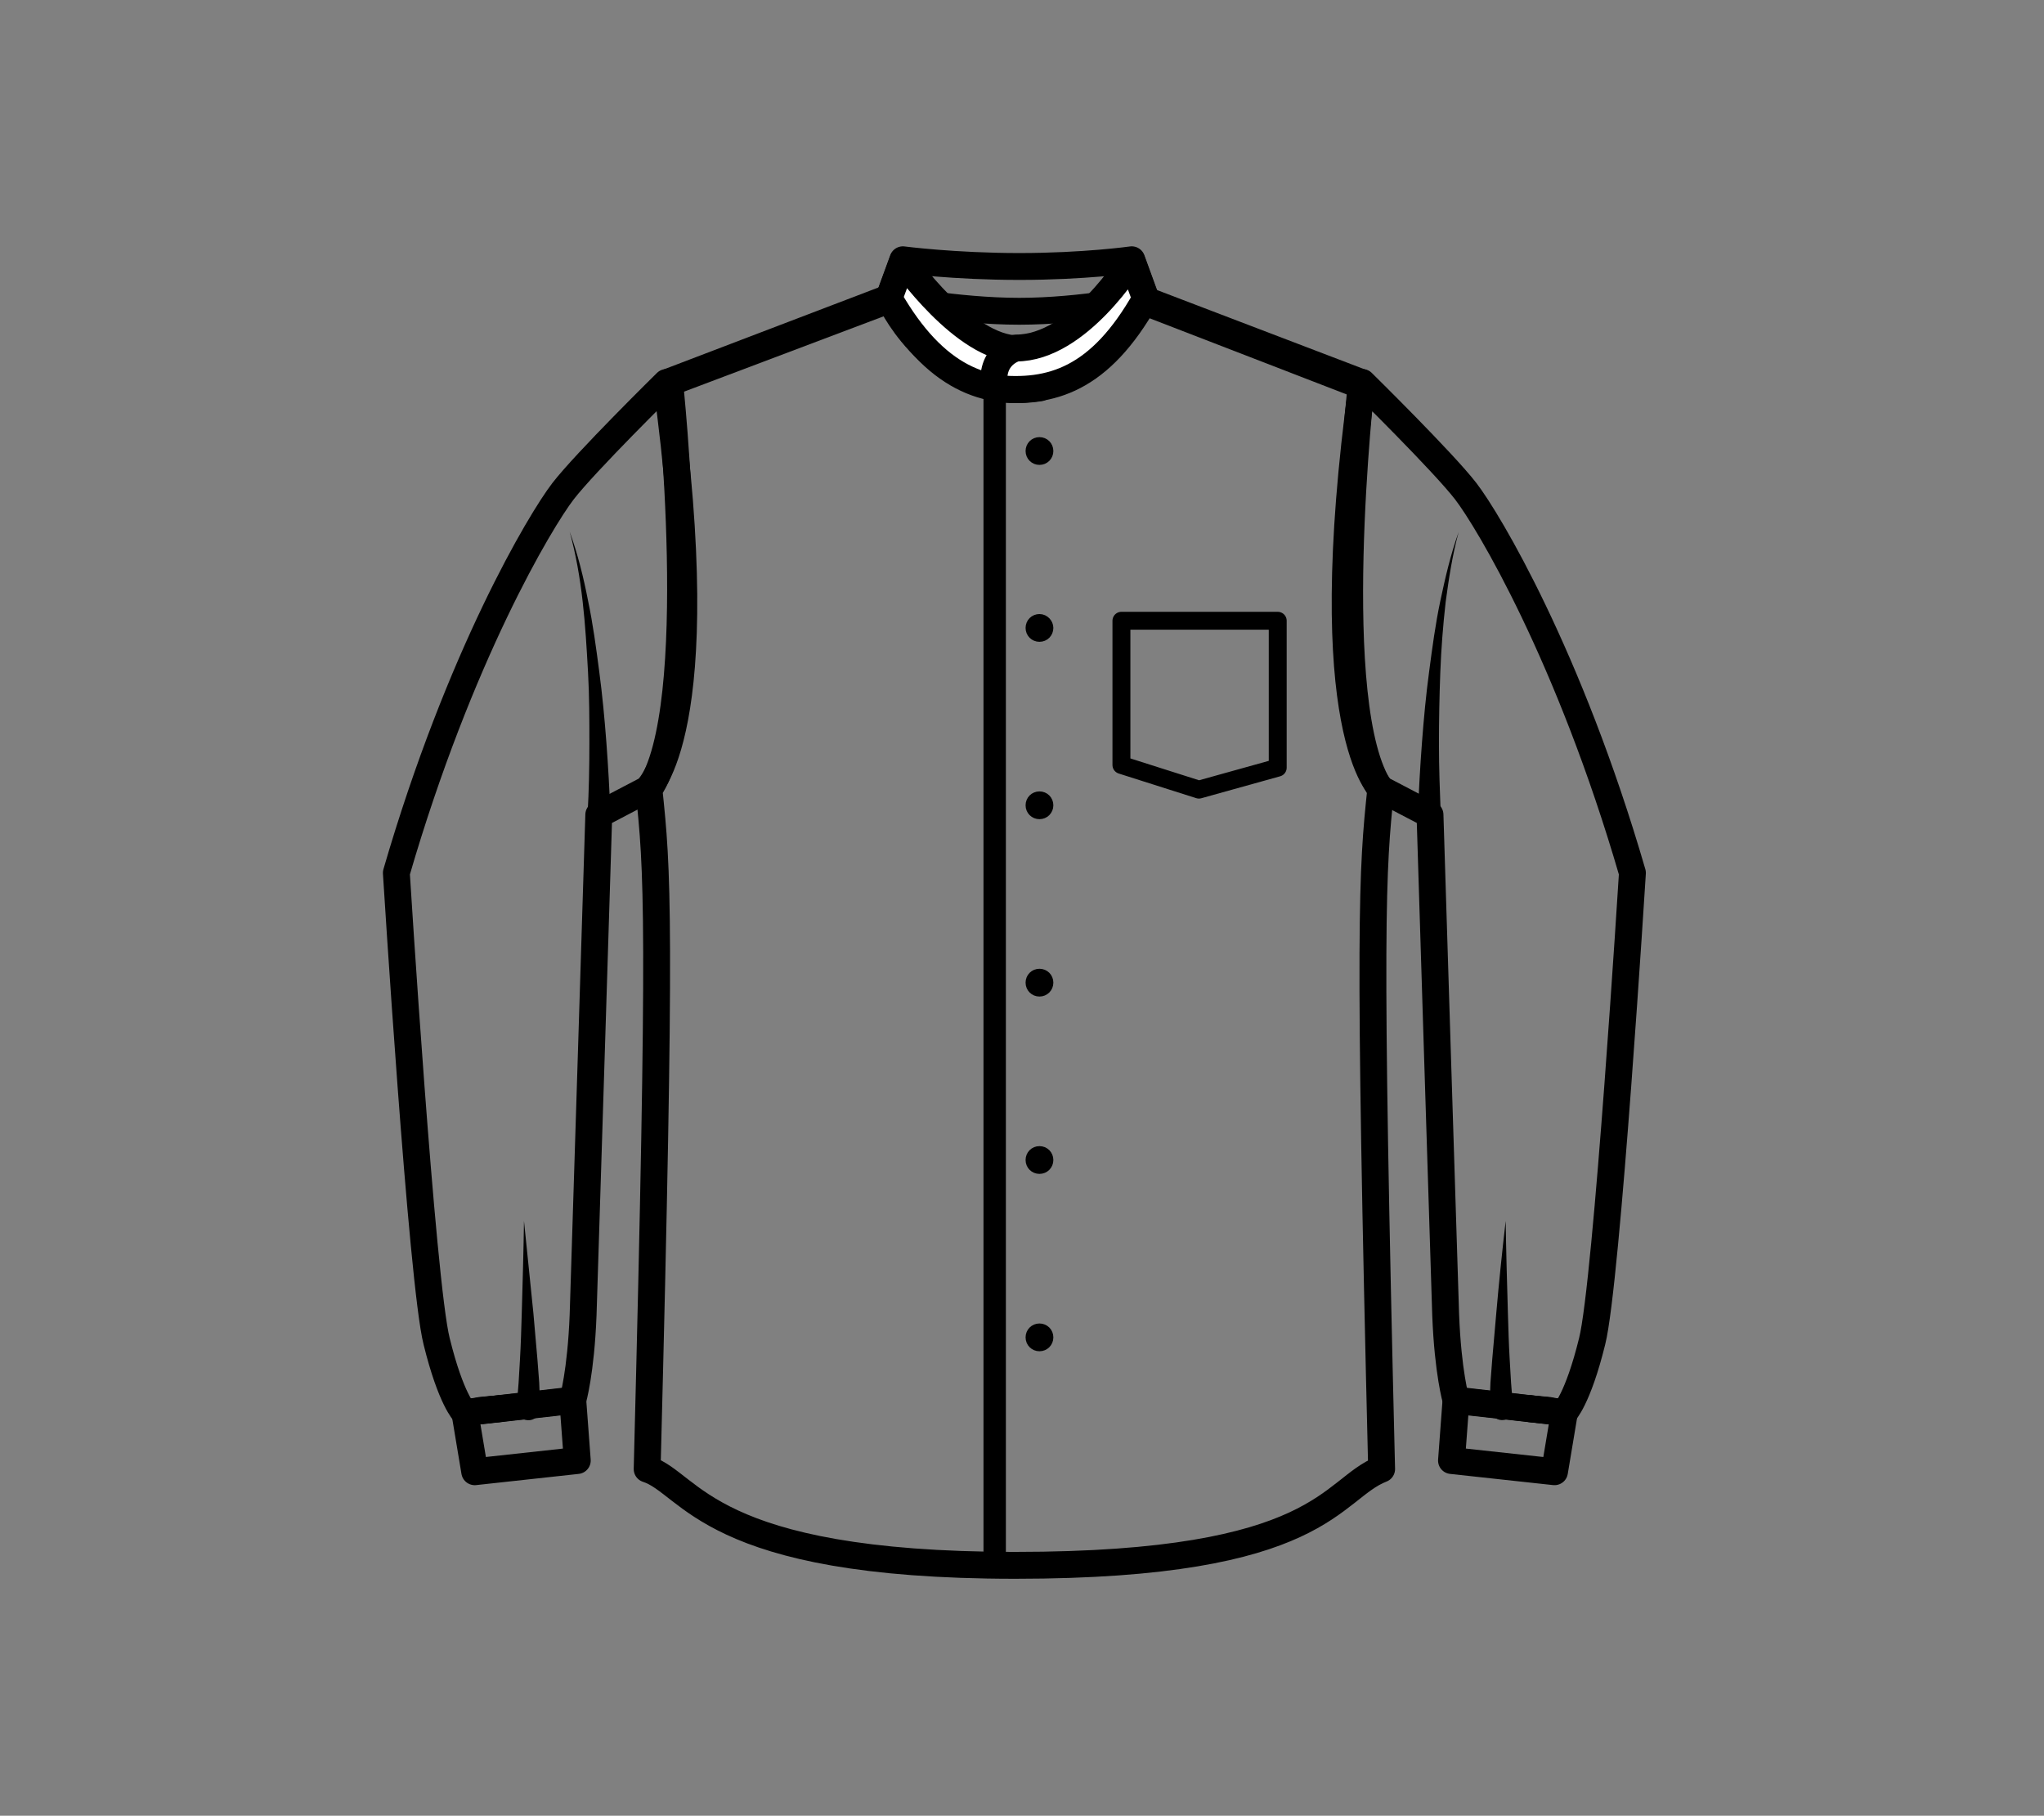 <?xml version="1.0" encoding="utf-8"?>
<!-- Generator: Adobe Illustrator 24.1.2, SVG Export Plug-In . SVG Version: 6.00 Build 0)  -->
<svg version="1.1" id="Layer_1" xmlns="http://www.w3.org/2000/svg" xmlns:xlink="http://www.w3.org/1999/xlink" x="0px" y="0px"
	 viewBox="0 0 456.4 405.4" style="enable-background:new 0 0 456.4 405.4;" xml:space="preserve">
<rect x="0" y="0" width="456.4" height="405.4" fill="#808080" stroke="none"/>
<style type="text/css">
	.st0{fill:none;stroke:#000000;stroke-width:6;stroke-linecap:round;stroke-linejoin:round;stroke-miterlimit:10;}
	.st1{fill:none;stroke:#000000;stroke-width:5;stroke-linecap:round;stroke-linejoin:round;stroke-miterlimit:10;}
	.st2{stroke:#000000;stroke-width:3;stroke-linecap:round;stroke-linejoin:round;stroke-miterlimit:10;}
	.st3{fill:#FFFFFF;stroke:#000000;stroke-width:5;stroke-linecap:round;stroke-linejoin:round;stroke-miterlimit:10;}
	.st4{fill:#FFFFFF;stroke:#000000;stroke-width:6;stroke-linecap:round;stroke-linejoin:round;stroke-miterlimit:10;}
	.st5{fill:none;stroke:#000000;stroke-width:4;stroke-linecap:round;stroke-linejoin:round;}
</style>
<g id="Sketch">
	<path class="st0" d="M226.7,349.5c68.8,0,70.3-17,81.8-21.5c-3-122.7-2.1-133.6-0.2-151.7c-12.5-18.1-4.3-90.9-4.3-90.9l-49.5-18.9
		c-0.2,0.2-8.1,19.5-27.8,19.5s-28.2-19.5-28.2-19.5l-49,18.7c0,0,7.9,73-4.6,91.1c1.9,18.1,2.8,27.7-0.4,151.7
		C154.4,331.2,157.9,349.5,226.7,349.5z"/>
	<path class="st0" d="M304.2,85.4c0,0,18.1,17.8,23.1,24.3s23.1,36.7,37.2,85.2c0,0-5.7,91.6-9,104.6c-3.2,13-6.2,15.9-6.2,15.9
		l-24.2-2.8c0,0-1.8-6.1-2.3-19c-0.5-15.2-3.5-111.7-3.5-111.7l-10.7-5.6C308.5,176.3,293.5,163.7,304.2,85.4z"/>
	<g>
		<path d="M316.6,181.9c0.2-5.4,0.5-10.7,0.9-16s0.9-10.7,1.6-15.9c0.7-5.3,1.4-10.6,2.5-15.8s2.3-10.4,4.1-15.4
			c-1.4,5.1-2.2,10.4-2.9,15.6c-0.6,5.3-1,10.5-1.2,15.8s-0.3,10.6-0.3,15.9c0,5.3,0.2,10.6,0.4,15.8l0,0c0.1,1.4-1,2.7-2.5,2.7
			c-1.4,0.1-2.7-1-2.7-2.5C316.6,182.1,316.6,182,316.6,181.9z"/>
	</g>
	<polygon class="st0" points="325.1,312.7 349.3,315.4 347.1,328.6 324.1,326.1 	"/>
	<line class="st1" x1="222.1" y1="86.1" x2="222.1" y2="349.5"/>
	<g>
		<path d="M332.6,314.1c0-0.4,0-0.6,0-0.8v-0.7l0.1-1.3l0.1-2.6l0.4-5.2c0.3-3.4,0.6-6.9,0.9-10.3c0.6-6.9,1.3-13.7,2.1-20.6
			c0.1,6.9,0.3,13.8,0.5,20.7c0.1,3.4,0.2,6.9,0.4,10.3l0.3,5.1l0.2,2.5l0.1,1.2l0.1,0.6c0,0.2,0.1,0.4,0.1,0.5
			c0.5,1.4-0.1,2.9-1.5,3.4s-2.9-0.1-3.4-1.5c-0.1-0.3-0.2-0.5-0.2-0.8L332.6,314.1z"/>
	</g>
	<path class="st0" d="M252.7,58l3.1,8.5c0,0-14.2,3-28.2,3s-29.1-3-29.1-3l3.1-8.5c0,0,11.5,1.5,26,1.5S252.7,58,252.7,58z"/>
	<path class="st2" d="M233.7,100.7c0,0.9-0.7,1.6-1.6,1.6c-0.9,0-1.6-0.7-1.6-1.6s0.7-1.6,1.6-1.6S233.7,99.8,233.7,100.7z"/>
	<path class="st2" d="M233.7,140.2c0,0.9-0.7,1.6-1.6,1.6c-0.9,0-1.6-0.7-1.6-1.6c0-0.9,0.7-1.6,1.6-1.6
		C233,138.6,233.7,139.4,233.7,140.2z"/>
	<path class="st2" d="M233.7,179.8c0,0.9-0.7,1.6-1.6,1.6s-1.6-0.7-1.6-1.6c0-0.9,0.7-1.6,1.6-1.6S233.7,178.9,233.7,179.8z"/>
	<path class="st2" d="M233.7,219.4c0,0.9-0.7,1.6-1.6,1.6s-1.6-0.7-1.6-1.6c0-0.9,0.7-1.6,1.6-1.6S233.7,218.5,233.7,219.4z"/>
	<path class="st2" d="M233.7,259c0,0.9-0.7,1.6-1.6,1.6s-1.6-0.7-1.6-1.6s0.7-1.6,1.6-1.6S233.7,258.1,233.7,259z"/>
	<path class="st2" d="M233.7,298.6c0,0.9-0.7,1.6-1.6,1.6s-1.6-0.7-1.6-1.6s0.7-1.6,1.6-1.6S233.7,297.7,233.7,298.6z"/>
	<line class="st1" x1="149.5" y1="86" x2="198.5" y2="67.5"/>
	<line class="st0" x1="304.2" y1="86.2" x2="255.8" y2="67.5"/>
	<line class="st0" x1="341.4" y1="314.5" x2="345.8" y2="314.9"/>
	<path id="Collar_Stand_41_" class="st3" d="M199.1,66.9l2.1-5.8c0,0,9.4,18.2,26.4,19.1c1.8,0.1,5,0.4,4.8,5.9
		C220,87.4,207.4,83,199.1,66.9z"/>
	<path id="Collar_Stand_36_" class="st3" d="M199,66.8l2.1-5.9c0,0,9.4,18.2,26.4,19.1c1.8,0.1,5,0.4,4.8,5.9
		C219.9,87.3,207.3,82.9,199,66.8z"/>
	<path id="Collar_Stand_34_" class="st4" d="M198.5,66.6l3.1-8.4c0,0,13.6,19.7,25.8,19.7c0,0,6.1,1.1,4.8,8.7
		C220.3,88.4,208.8,84.6,198.5,66.6z"/>
	<path id="Collar_Stand_32_" class="st4" d="M255.8,66.7l-3.1-8.5c0,0-11.9,19.5-25.8,19.5c0,0-6.1,1.5-4.8,9
		C234.7,88,245.6,84.8,255.8,66.7z"/>
	<polygon class="st5" points="250.4,138.6 285.3,138.6 285.3,171.4 267.7,176.3 250.4,170.8 	"/>
	<path class="st0" d="M148.8,85.4c0,0-18.1,17.8-23.1,24.3c-5,6.5-23.1,36.7-37.2,85.2c0,0,5.7,91.6,9,104.6
		c3.2,13,6.2,15.9,6.2,15.9l24.2-2.8c0,0,1.8-6.1,2.3-19c0.5-15.2,3.5-111.7,3.5-111.7l10.7-5.6C144.5,176.3,159.6,163.7,148.8,85.4
		z"/>
	<g>
		<path d="M131.2,181.8c0.3-5.2,0.4-10.5,0.4-15.8s0-10.6-0.3-15.9c-0.3-5.3-0.6-10.6-1.2-15.8c-0.6-5.3-1.5-10.5-2.9-15.6
			c1.8,5,3.1,10.2,4.1,15.4c1.1,5.2,1.8,10.5,2.5,15.8s1.2,10.6,1.6,15.9c0.4,5.3,0.7,10.7,0.9,16c0,1.4-1.1,2.6-2.5,2.7
			c-1.4,0-2.6-1.1-2.7-2.5C131.2,182,131.2,182,131.2,181.8L131.2,181.8z"/>
	</g>
	<polygon class="st0" points="127.9,312.7 103.8,315.4 106,328.6 128.9,326.1 	"/>
	<g>
		<path d="M115.3,313.5c0,0,0-0.3,0.1-0.5l0.1-0.6l0.1-1.2l0.2-2.5l0.3-5.1c0.2-3.4,0.3-6.9,0.4-10.3c0.2-6.9,0.4-13.8,0.5-20.7
			c0.7,6.9,1.4,13.7,2.1,20.6c0.3,3.4,0.6,6.9,0.9,10.3l0.4,5.2l0.1,2.6l0.1,1.3v0.7c0,0.3,0,0.4,0,0.8v0.5
			c-0.1,1.5-1.3,2.6-2.8,2.5s-2.6-1.3-2.5-2.8C115.2,314,115.2,313.7,115.3,313.5z"/>
	</g>
	<line class="st0" x1="111.7" y1="314.5" x2="107.3" y2="314.9"/>
</g>
<g id="text">
</g>
<g id="info">
</g>
</svg>
